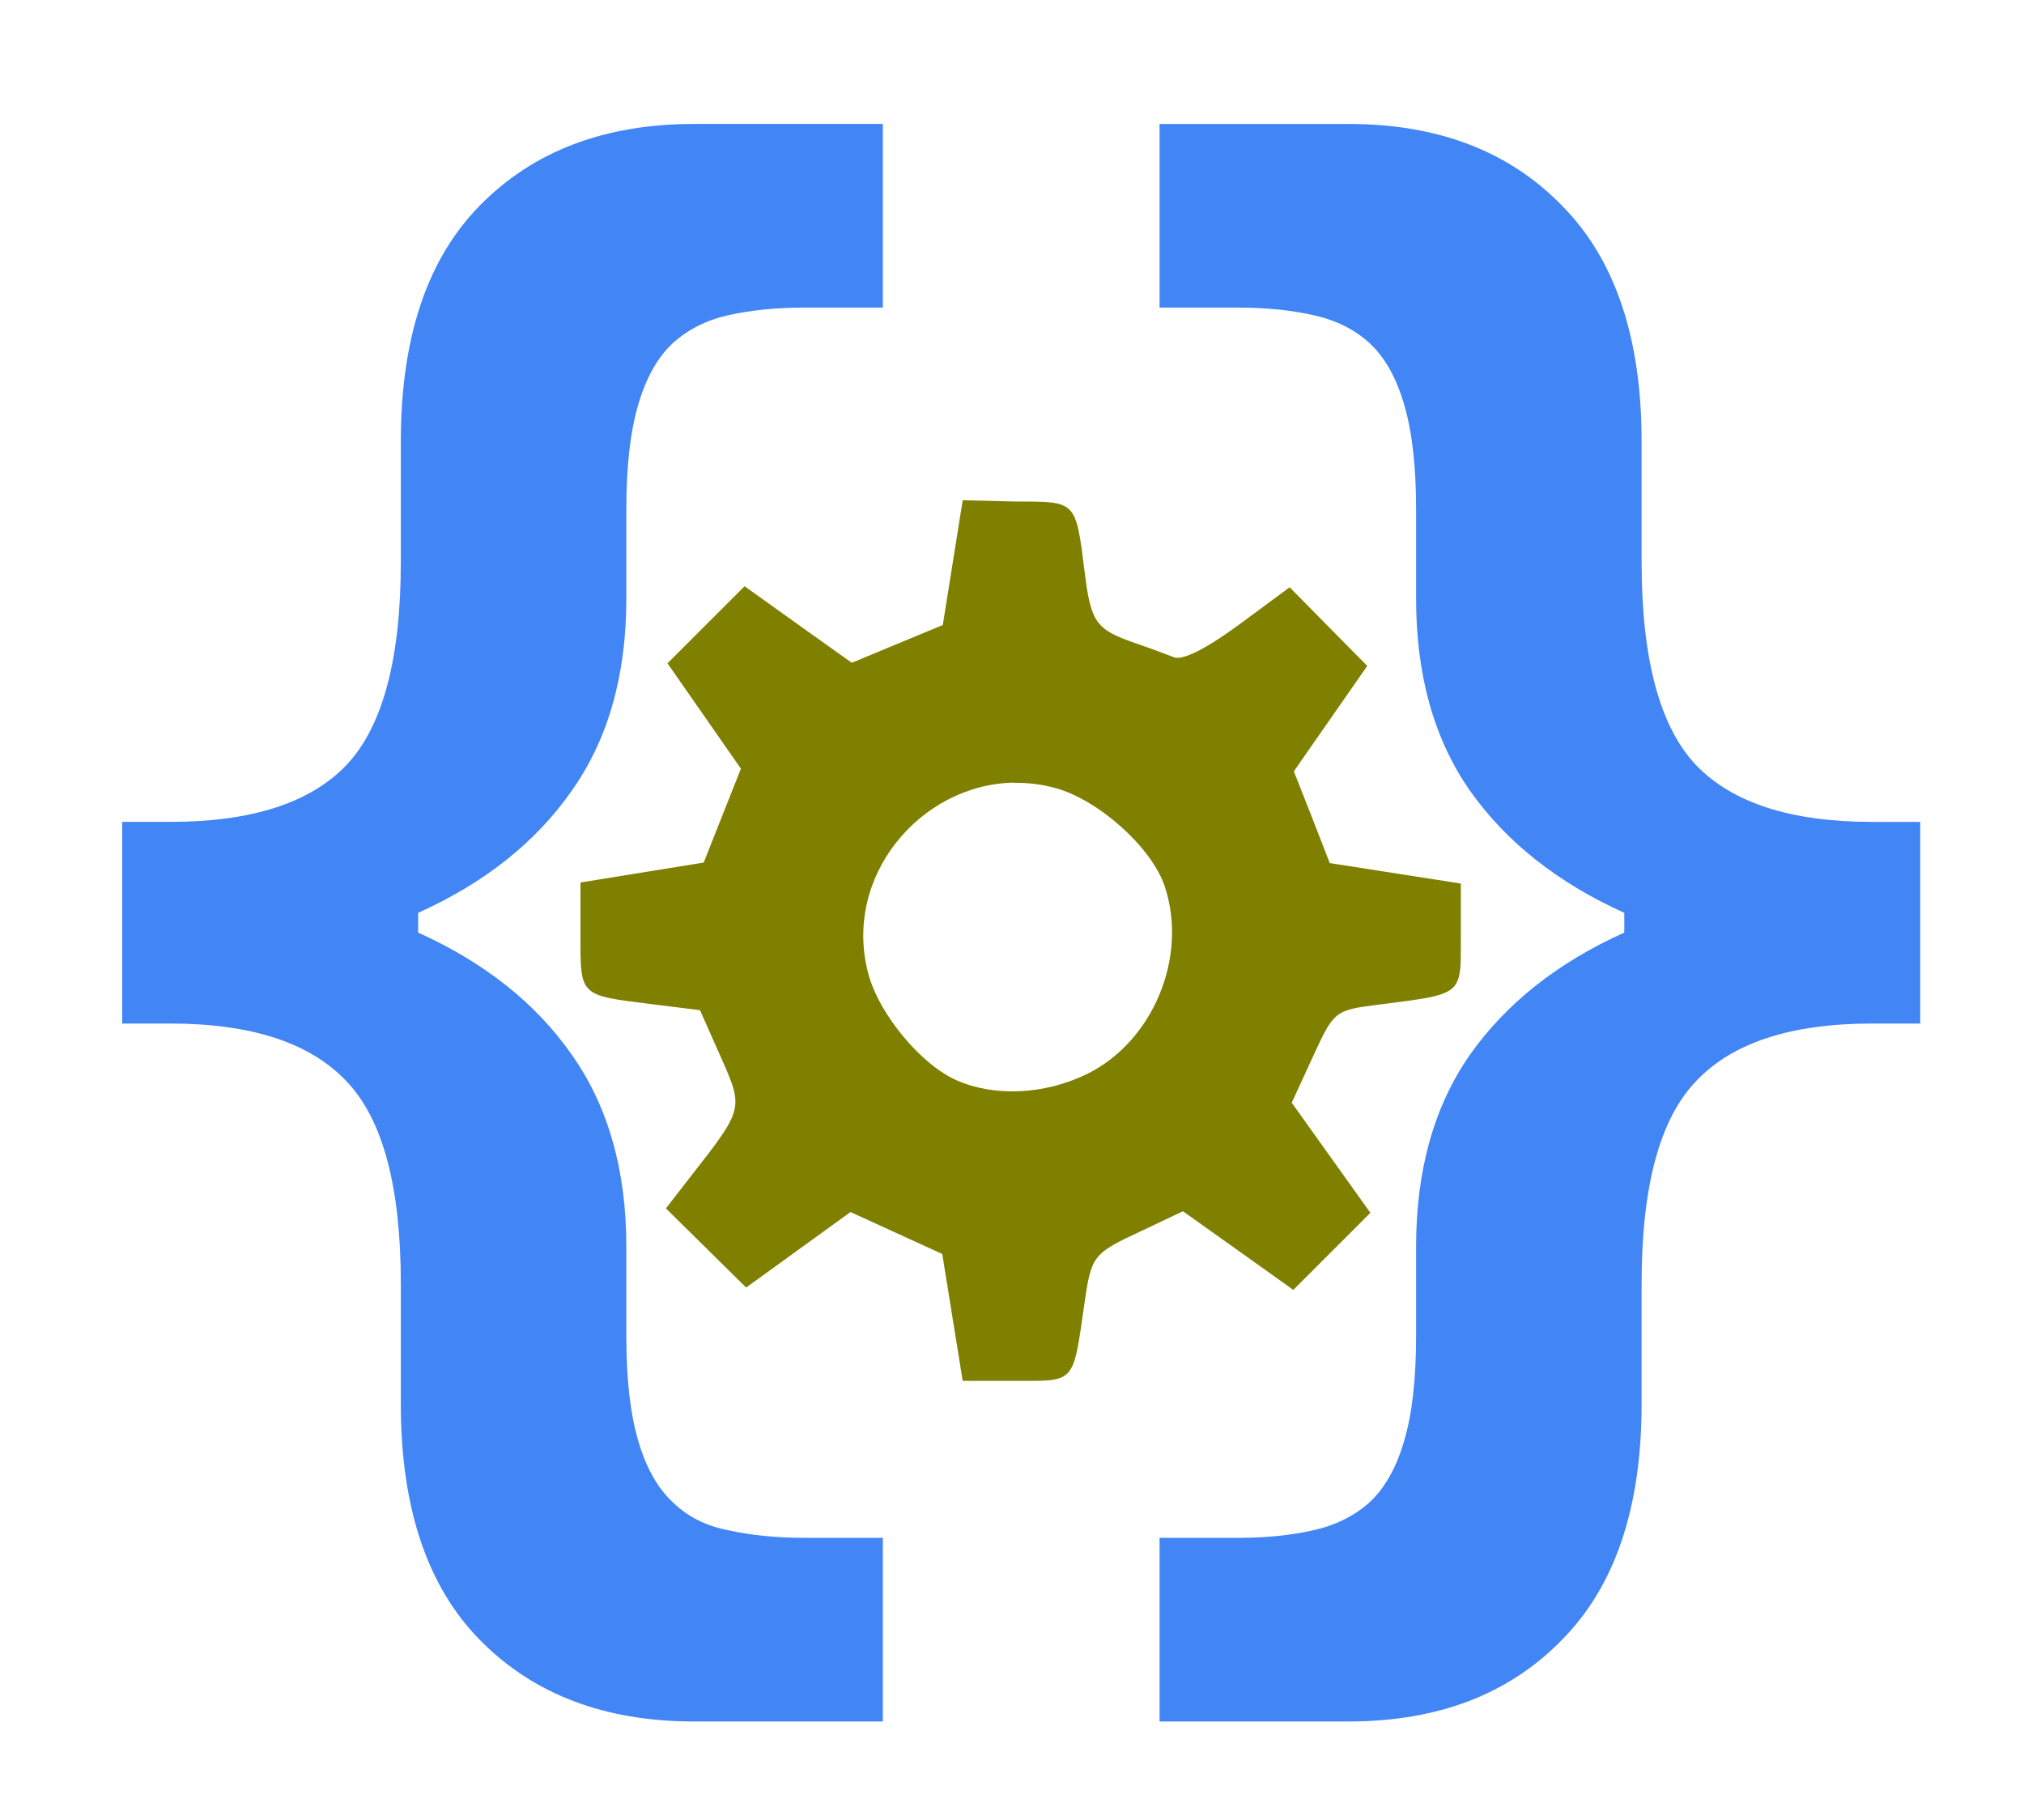 <?xml version="1.0" encoding="UTF-8" standalone="no"?>
<!-- Created with Inkscape (http://www.inkscape.org/) -->

<svg
   xmlns:dc="http://purl.org/dc/elements/1.1/"
   xmlns:cc="http://creativecommons.org/ns#"
   xmlns:rdf="http://www.w3.org/1999/02/22-rdf-syntax-ns#"
   xmlns:svg="http://www.w3.org/2000/svg"
   xmlns="http://www.w3.org/2000/svg"
   xmlns:sodipodi="http://sodipodi.sourceforge.net/DTD/sodipodi-0.dtd"
   xmlns:inkscape="http://www.inkscape.org/namespaces/inkscape"
   width="7.72mm"
   height="6.942mm"
   viewBox="0 0 7.72 6.942"
   version="1.1"
   id="svg1840"
   inkscape:version="0.92.1 r15371"
   sodipodi:docname="beam-json-parser.svg">
  <defs
     id="defs1834">
    <mask
       id="mask-22"
       fill="white">
      <path
         inkscape:connector-curvature="0"
         id="use213"
         d="m 0.004,3.554 c 0.01,0.097 0.04,0.193 0.09,0.28 L 1.698,6.611 C 1.816,6.815 2.027,6.945 2.259,6.961 H 5.562 C 5.795,6.945 6.006,6.815 6.123,6.611 L 7.727,3.833 c 0.126,-0.217 0.126,-0.485 0,-0.702 L 6.123,0.353 C 5.998,0.136 5.766,0.002 5.515,0.002 H 2.307 c -0.251,0 -0.483,0.134 -0.609,0.351 L 0.094,3.131 C 0.044,3.218 0.014,3.314 0.004,3.411 v 0.143"
         style="stroke-width:0.265" />
    </mask>
    <mask
       id="mask-22-3"
       fill="white">
      <path
         inkscape:connector-curvature="0"
         id="use213-6"
         d="m 0.004,3.554 c 0.01,0.097 0.04,0.193 0.09,0.28 L 1.698,6.611 C 1.816,6.815 2.027,6.945 2.259,6.961 H 5.562 C 5.795,6.945 6.006,6.815 6.123,6.611 L 7.727,3.833 c 0.126,-0.217 0.126,-0.485 0,-0.702 L 6.123,0.353 C 5.998,0.136 5.766,0.002 5.515,0.002 H 2.307 c -0.251,0 -0.483,0.134 -0.609,0.351 L 0.094,3.131 C 0.044,3.218 0.014,3.314 0.004,3.411 v 0.143"
         style="stroke-width:0.265" />
    </mask>
    <mask
       id="mask-22-7"
       fill="white">
      <path
         inkscape:connector-curvature="0"
         id="use213-5"
         d="m 0.004,3.554 c 0.01,0.097 0.04,0.193 0.09,0.28 L 1.698,6.611 C 1.816,6.815 2.027,6.945 2.259,6.961 H 5.562 C 5.795,6.945 6.006,6.815 6.123,6.611 L 7.727,3.833 c 0.126,-0.217 0.126,-0.485 0,-0.702 L 6.123,0.353 C 5.998,0.136 5.766,0.002 5.515,0.002 H 2.307 c -0.251,0 -0.483,0.134 -0.609,0.351 L 0.094,3.131 C 0.044,3.218 0.014,3.314 0.004,3.411 v 0.143"
         style="stroke-width:0.265" />
    </mask>
    <mask
       id="mask2583"
       fill="white">
      <path
         inkscape:connector-curvature="0"
         id="use2581"
         d="m 0.004,3.554 c 0.01,0.097 0.04,0.193 0.09,0.28 L 1.698,6.611 C 1.816,6.815 2.027,6.945 2.259,6.961 H 5.562 C 5.795,6.945 6.006,6.815 6.123,6.611 L 7.727,3.833 c 0.126,-0.217 0.126,-0.485 0,-0.702 L 6.123,0.353 C 5.998,0.136 5.766,0.002 5.515,0.002 H 2.307 c -0.251,0 -0.483,0.134 -0.609,0.351 L 0.094,3.131 C 0.044,3.218 0.014,3.314 0.004,3.411 v 0.143"
         style="stroke-width:0.265" />
    </mask>
  </defs>
  <sodipodi:namedview
     id="base"
     pagecolor="#ffffff"
     bordercolor="#666666"
     borderopacity="1.0"
     inkscape:pageopacity="0.0"
     inkscape:pageshadow="2"
     inkscape:zoom="9.8546876"
     inkscape:cx="5.5686358"
     inkscape:cy="16.719724"
     inkscape:document-units="mm"
     inkscape:current-layer="text4498"
     showgrid="false"
     inkscape:window-width="1920"
     inkscape:window-height="1027"
     inkscape:window-x="1912"
     inkscape:window-y="-8"
     inkscape:window-maximized="1" />
  <g
     inkscape:label="Layer 1"
     inkscape:groupmode="layer"
     id="layer1"
     transform="translate(-38.567,-72.13)">
    <g
       aria-label="{}"
       transform="scale(0.917,1.091)"
       style="font-style:normal;font-weight:normal;font-size:5.872px;line-height:1.25;font-family:sans-serif;letter-spacing:0px;word-spacing:0px;fill:#4285f4;fill-opacity:1;stroke:none;stroke-width:0.315"
       id="text4498">
      <path
         d="m 45.73,72.132 h -0.786 q -0.556,0 -0.889,-0.284 -0.33,-0.281 -0.33,-0.826 V 70.601 q 0,-0.51 -0.227,-0.708 -0.227,-0.201 -0.731,-0.201 h -0.201 v -0.705 h 0.201 q 0.505,0 0.731,-0.198 0.227,-0.201 0.227,-0.711 v -0.421 q 0,-0.545 0.33,-0.826 0.333,-0.284 0.889,-0.284 h 0.786 v 0.642 h -0.327 q -0.172,0 -0.313,0.026 -0.138,0.026 -0.232,0.097 -0.097,0.075 -0.146,0.218 -0.049,0.14 -0.049,0.364 v 0.313 q 0,0.401 -0.227,0.671 -0.224,0.27 -0.639,0.427 v 0.069 q 0.416,0.158 0.639,0.427 0.227,0.27 0.227,0.671 v 0.313 q 0,0.224 0.049,0.364 0.049,0.143 0.146,0.218 0.092,0.075 0.232,0.097 0.14,0.026 0.313,0.026 h 0.327 z"
         style="font-style:normal;font-variant:normal;font-weight:bold;font-stretch:normal;font-size:5.872px;font-family:sans-serif;-inkscape-font-specification:'sans-serif, Bold';font-variant-ligatures:normal;font-variant-caps:normal;font-variant-numeric:normal;font-feature-settings:normal;text-align:start;writing-mode:lr-tb;text-anchor:start;fill:#4285f4;fill-opacity:1;stroke-width:0.315"
         id="path4501" />
      <path
         d="m 50.045,69.692 h -0.201 q -0.505,0 -0.731,0.201 -0.227,0.198 -0.227,0.708 v 0.421 q 0,0.545 -0.333,0.826 -0.33,0.284 -0.886,0.284 h -0.786 v -0.642 h 0.327 q 0.172,0 0.31,-0.026 0.14,-0.026 0.235,-0.097 0.097,-0.075 0.146,-0.218 0.049,-0.14 0.049,-0.364 V 70.472 q 0,-0.401 0.224,-0.671 0.227,-0.27 0.642,-0.427 v -0.069 q -0.416,-0.158 -0.642,-0.427 -0.224,-0.27 -0.224,-0.671 v -0.313 q 0,-0.224 -0.049,-0.364 -0.049,-0.143 -0.146,-0.218 -0.095,-0.072 -0.235,-0.097 -0.138,-0.026 -0.31,-0.026 h -0.327 v -0.642 h 0.786 q 0.556,0 0.886,0.284 0.333,0.281 0.333,0.826 v 0.421 q 0,0.51 0.227,0.711 0.227,0.198 0.731,0.198 h 0.201 z"
         style="font-style:normal;font-variant:normal;font-weight:bold;font-stretch:normal;font-size:5.872px;font-family:sans-serif;-inkscape-font-specification:'sans-serif, Bold';font-variant-ligatures:normal;font-variant-caps:normal;font-variant-numeric:normal;font-feature-settings:normal;text-align:start;writing-mode:lr-tb;text-anchor:start;fill:#4285f4;fill-opacity:1;stroke-width:0.315"
         id="path4503" />
    </g>
    <path
       inkscape:connector-curvature="0"
       style="fill:#808000;stroke-width:0.032"
       d="m 42.239,74.038 -0.038,0.238 -0.038,0.238 -0.174,0.072 -0.173,0.072 -0.205,-0.146 -0.204,-0.146 -0.147,0.147 -0.147,0.147 0.14,0.201 0.14,0.201 -0.071,0.179 -0.071,0.179 -0.235,0.038 -0.235,0.038 v 0.204 c 0,0.23 -0.004,0.226 0.271,0.26 l 0.185,0.023 0.079,0.178 c 0.088,0.199 0.089,0.196 -0.119,0.462 l -0.09,0.116 0.153,0.151 0.153,0.151 0.199,-0.144 0.199,-0.144 0.175,0.08 0.175,0.08 0.039,0.242 0.039,0.242 h 0.204 c 0.227,0 0.216,0.012 0.26,-0.293 0.027,-0.186 0.031,-0.192 0.22,-0.28 l 0.156,-0.074 0.211,0.15 0.21,0.15 0.147,-0.147 0.147,-0.147 -0.15,-0.21 -0.15,-0.21 0.081,-0.176 c 0.08,-0.174 0.083,-0.177 0.25,-0.198 0.326,-0.042 0.314,-0.033 0.314,-0.26 v -0.202 l -0.25,-0.039 -0.25,-0.039 -0.068,-0.175 -0.069,-0.175 0.14,-0.201 0.14,-0.201 -0.148,-0.15 -0.148,-0.15 -0.195,0.144 c -0.124,0.091 -0.214,0.136 -0.246,0.123 -0.028,-0.011 -0.095,-0.036 -0.148,-0.054 -0.15,-0.052 -0.169,-0.078 -0.193,-0.272 -0.034,-0.272 -0.031,-0.268 -0.26,-0.268 z m 0.195,1.078 c 0.051,-9.4e-4 0.104,0.005 0.156,0.019 0.167,0.045 0.371,0.228 0.42,0.377 0.089,0.27 -0.046,0.593 -0.3,0.716 -0.16,0.077 -0.349,0.086 -0.493,0.023 -0.136,-0.059 -0.297,-0.252 -0.338,-0.407 -0.099,-0.369 0.197,-0.722 0.555,-0.729 z"
       id="path4527" />
  </g>
</svg>
